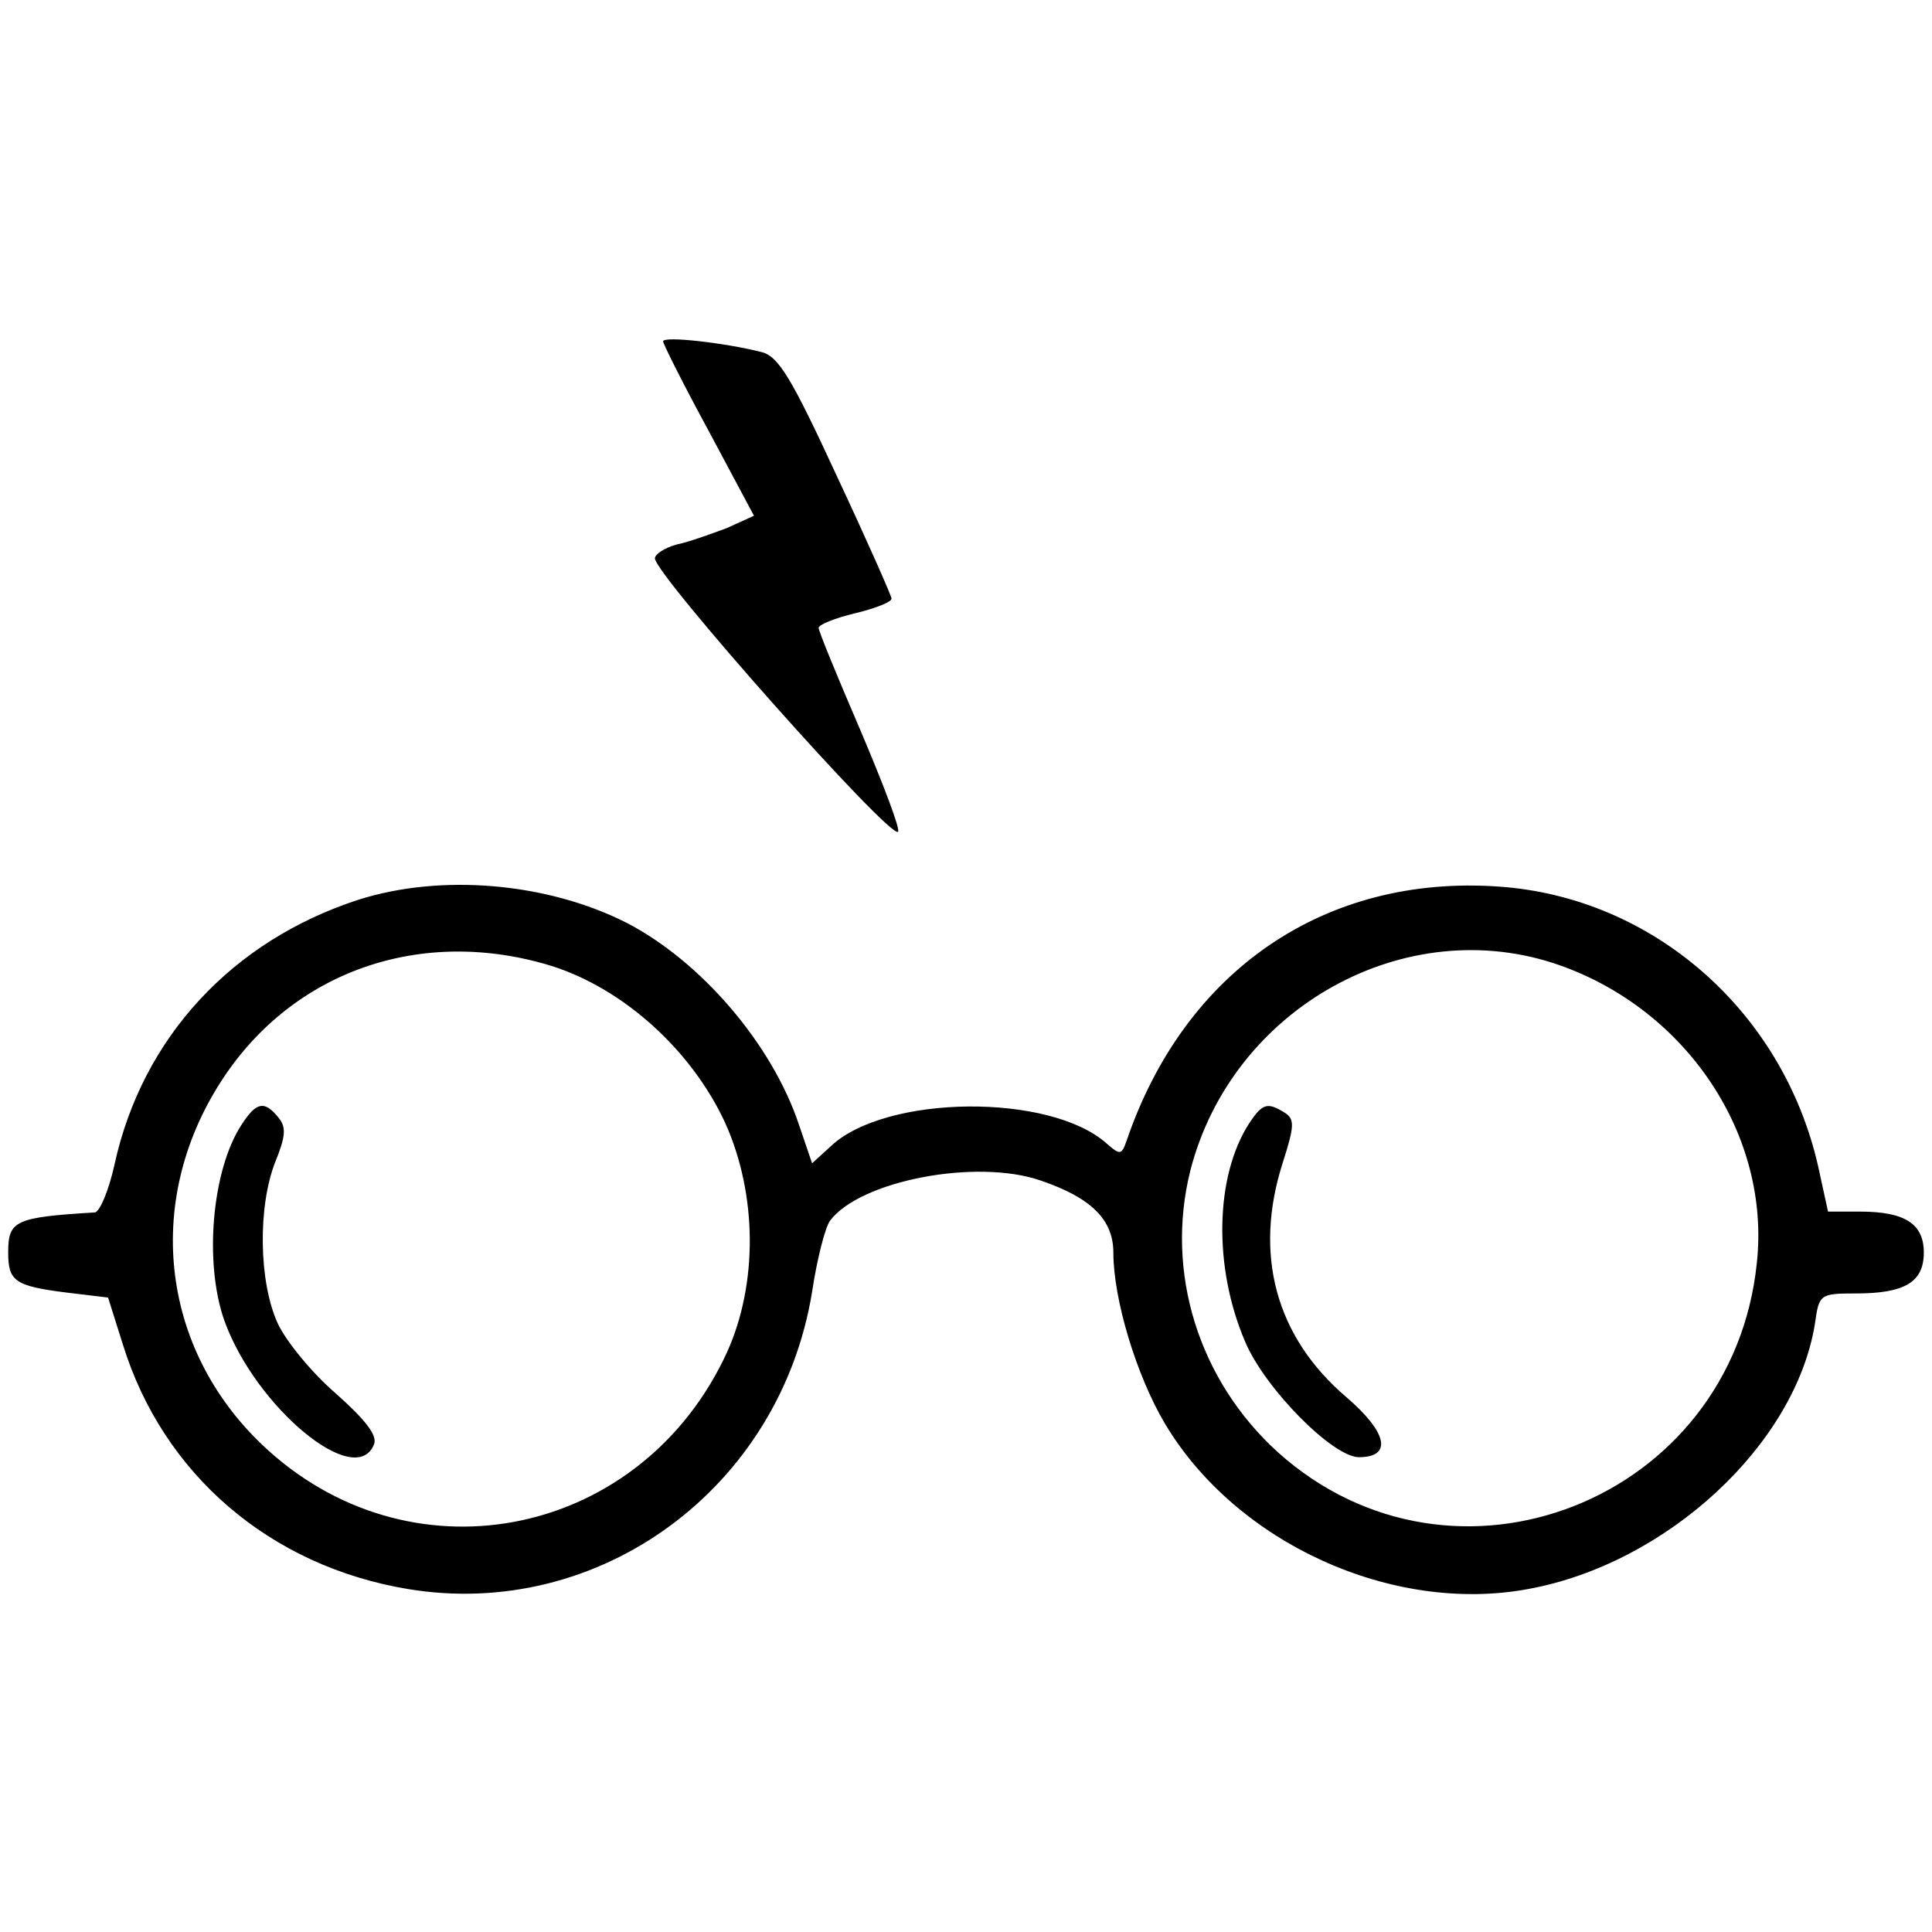 <?xml version="1.0" standalone="no"?>
<!DOCTYPE svg PUBLIC "-//W3C//DTD SVG 20010904//EN"
 "http://www.w3.org/TR/2001/REC-SVG-20010904/DTD/svg10.dtd">
<svg version="1.0" xmlns="http://www.w3.org/2000/svg"
 width="236pt" height="236pt" viewBox="0 0 236 236"
 preserveAspectRatio="xMidYMid meet">
<g transform="translate(0,236) scale(0.1,-0.1)"
fill="#000000" stroke="none">
<path d="M810 1943 c0 -3 25 -53 56 -110 l55 -103 -33 -15 c-19 -7 -46 -17
-61 -20 -15 -4 -27 -12 -27 -17 0 -20 288 -344 297 -334 3 3 -18 58 -46 124
-28 65 -51 121 -51 125 0 4 20 12 45 18 25 6 45 14 44 18 0 3 -30 71 -67 150
-55 119 -71 146 -92 151 -43 11 -120 20 -120 13z"/>
<path d="M438 1261 c-154 -50 -264 -168 -298 -323 -7 -32 -18 -58 -24 -59 -98
-6 -106 -10 -106 -49 0 -35 8 -41 72 -49 l50 -6 18 -57 c49 -159 180 -271 348
-299 234 -39 455 123 494 363 6 40 16 79 22 87 37 49 179 76 257 49 62 -21 89
-48 89 -88 0 -57 28 -150 63 -209 87 -146 278 -233 444 -202 169 31 326 176
350 324 5 36 6 37 50 37 60 0 83 14 83 50 0 35 -23 50 -78 50 l-39 0 -12 55
c-43 190 -202 329 -390 342 -212 15 -384 -102 -455 -311 -6 -17 -8 -17 -24 -3
-69 62 -270 60 -337 -3 l-23 -21 -16 47 c-33 99 -120 200 -211 247 -97 49
-226 60 -327 28z m236 -81 c88 -28 171 -103 212 -192 39 -87 40 -196 2 -280
-103 -224 -379 -283 -560 -120 -131 118 -154 302 -58 451 87 135 245 190 404
141z m1231 1 c156 -55 258 -208 241 -364 -30 -290 -370 -424 -585 -231 -97 88
-138 220 -107 344 51 199 263 317 451 251z"/>
<path d="M295 986 c-36 -55 -46 -168 -21 -239 38 -106 161 -208 183 -151 4 11
-11 30 -47 62 -29 25 -61 64 -71 86 -23 51 -24 142 -3 196 13 32 14 43 4 55
-17 21 -27 19 -45 -9z"/>
<path d="M1526 988 c-42 -65 -44 -176 -5 -267 24 -57 107 -141 139 -141 41 0
35 30 -15 73 -87 74 -114 175 -78 287 14 44 15 53 2 61 -21 13 -27 11 -43 -13z"/>
</g>
</svg>
